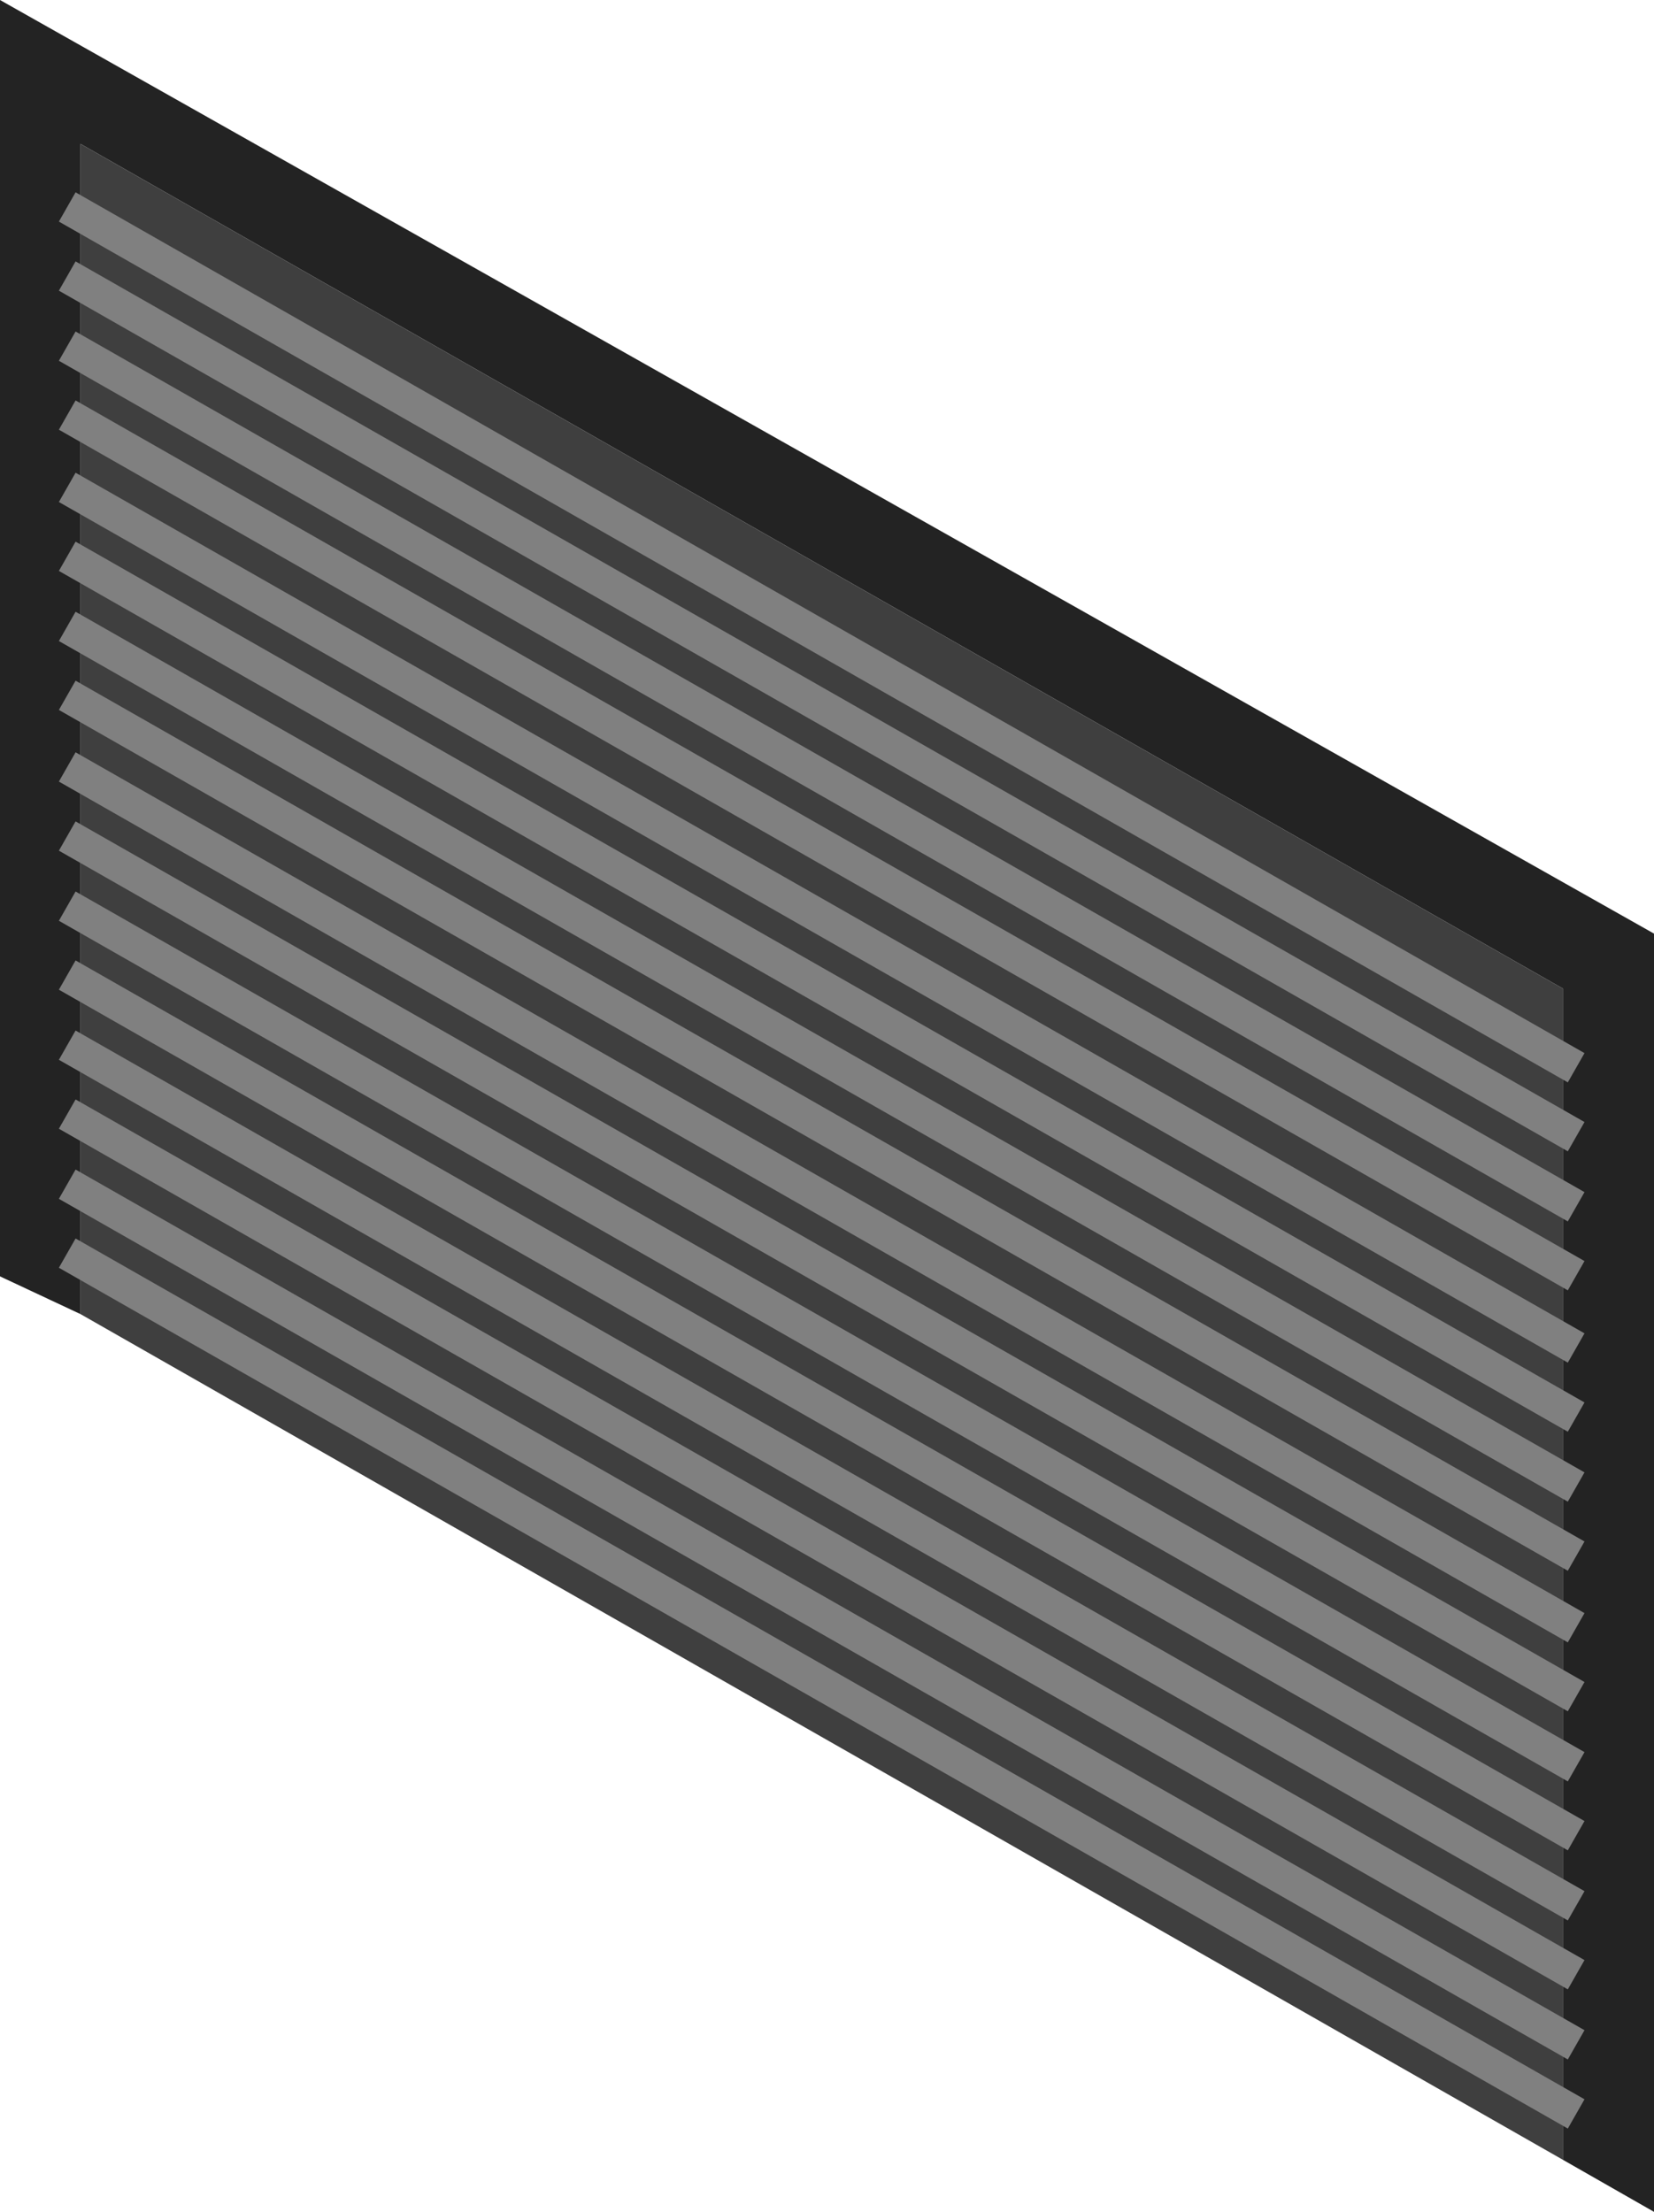 <svg id="Camada_1" data-name="Camada 1" xmlns="http://www.w3.org/2000/svg" viewBox="0 0 98.16 131.25"><defs><style>.cls-1{fill:#232323;}.cls-1,.cls-2{fill-rule:evenodd;}.cls-2,.cls-3{fill:#3f3f3f;}.cls-3{stroke:gray;stroke-miterlimit:10;stroke-width:2px;}</style></defs><polygon class="cls-1" points="92.75 128.16 92.75 58.66 4.78 8.54 4.78 77.98 0 75.74 0 0 98.16 55.4 98.16 131.25 92.75 128.16"/><polygon class="cls-2" points="92.75 128.16 92.75 58.66 4.78 8.54 4.78 77.98 92.75 128.16"/><line class="cls-3" x1="93.54" y1="63.36" x2="3.99" y2="12.28"/><line class="cls-3" x1="93.54" y1="67.45" x2="3.99" y2="16.38"/><line class="cls-3" x1="93.54" y1="71.61" x2="3.99" y2="20.54"/><line class="cls-3" x1="93.54" y1="75.7" x2="3.99" y2="24.63"/><line class="cls-3" x1="93.54" y1="79.99" x2="3.99" y2="28.92"/><line class="cls-3" x1="93.54" y1="84.09" x2="3.99" y2="33.01"/><line class="cls-3" x1="93.54" y1="88.24" x2="3.99" y2="37.17"/><line class="cls-3" x1="93.54" y1="92.34" x2="3.99" y2="41.26"/><line class="cls-3" x1="93.54" y1="96.59" x2="3.99" y2="45.51"/><line class="cls-3" x1="93.54" y1="100.68" x2="3.99" y2="49.61"/><line class="cls-3" x1="93.54" y1="104.84" x2="3.99" y2="53.77"/><line class="cls-3" x1="93.54" y1="108.93" x2="3.99" y2="57.86"/><line class="cls-3" x1="93.54" y1="113.09" x2="3.99" y2="62.02"/><line class="cls-3" x1="93.54" y1="117.18" x2="3.99" y2="66.11"/><line class="cls-3" x1="93.54" y1="121.34" x2="3.99" y2="70.27"/><line class="cls-3" x1="93.54" y1="125.44" x2="3.99" y2="74.36"/></svg>